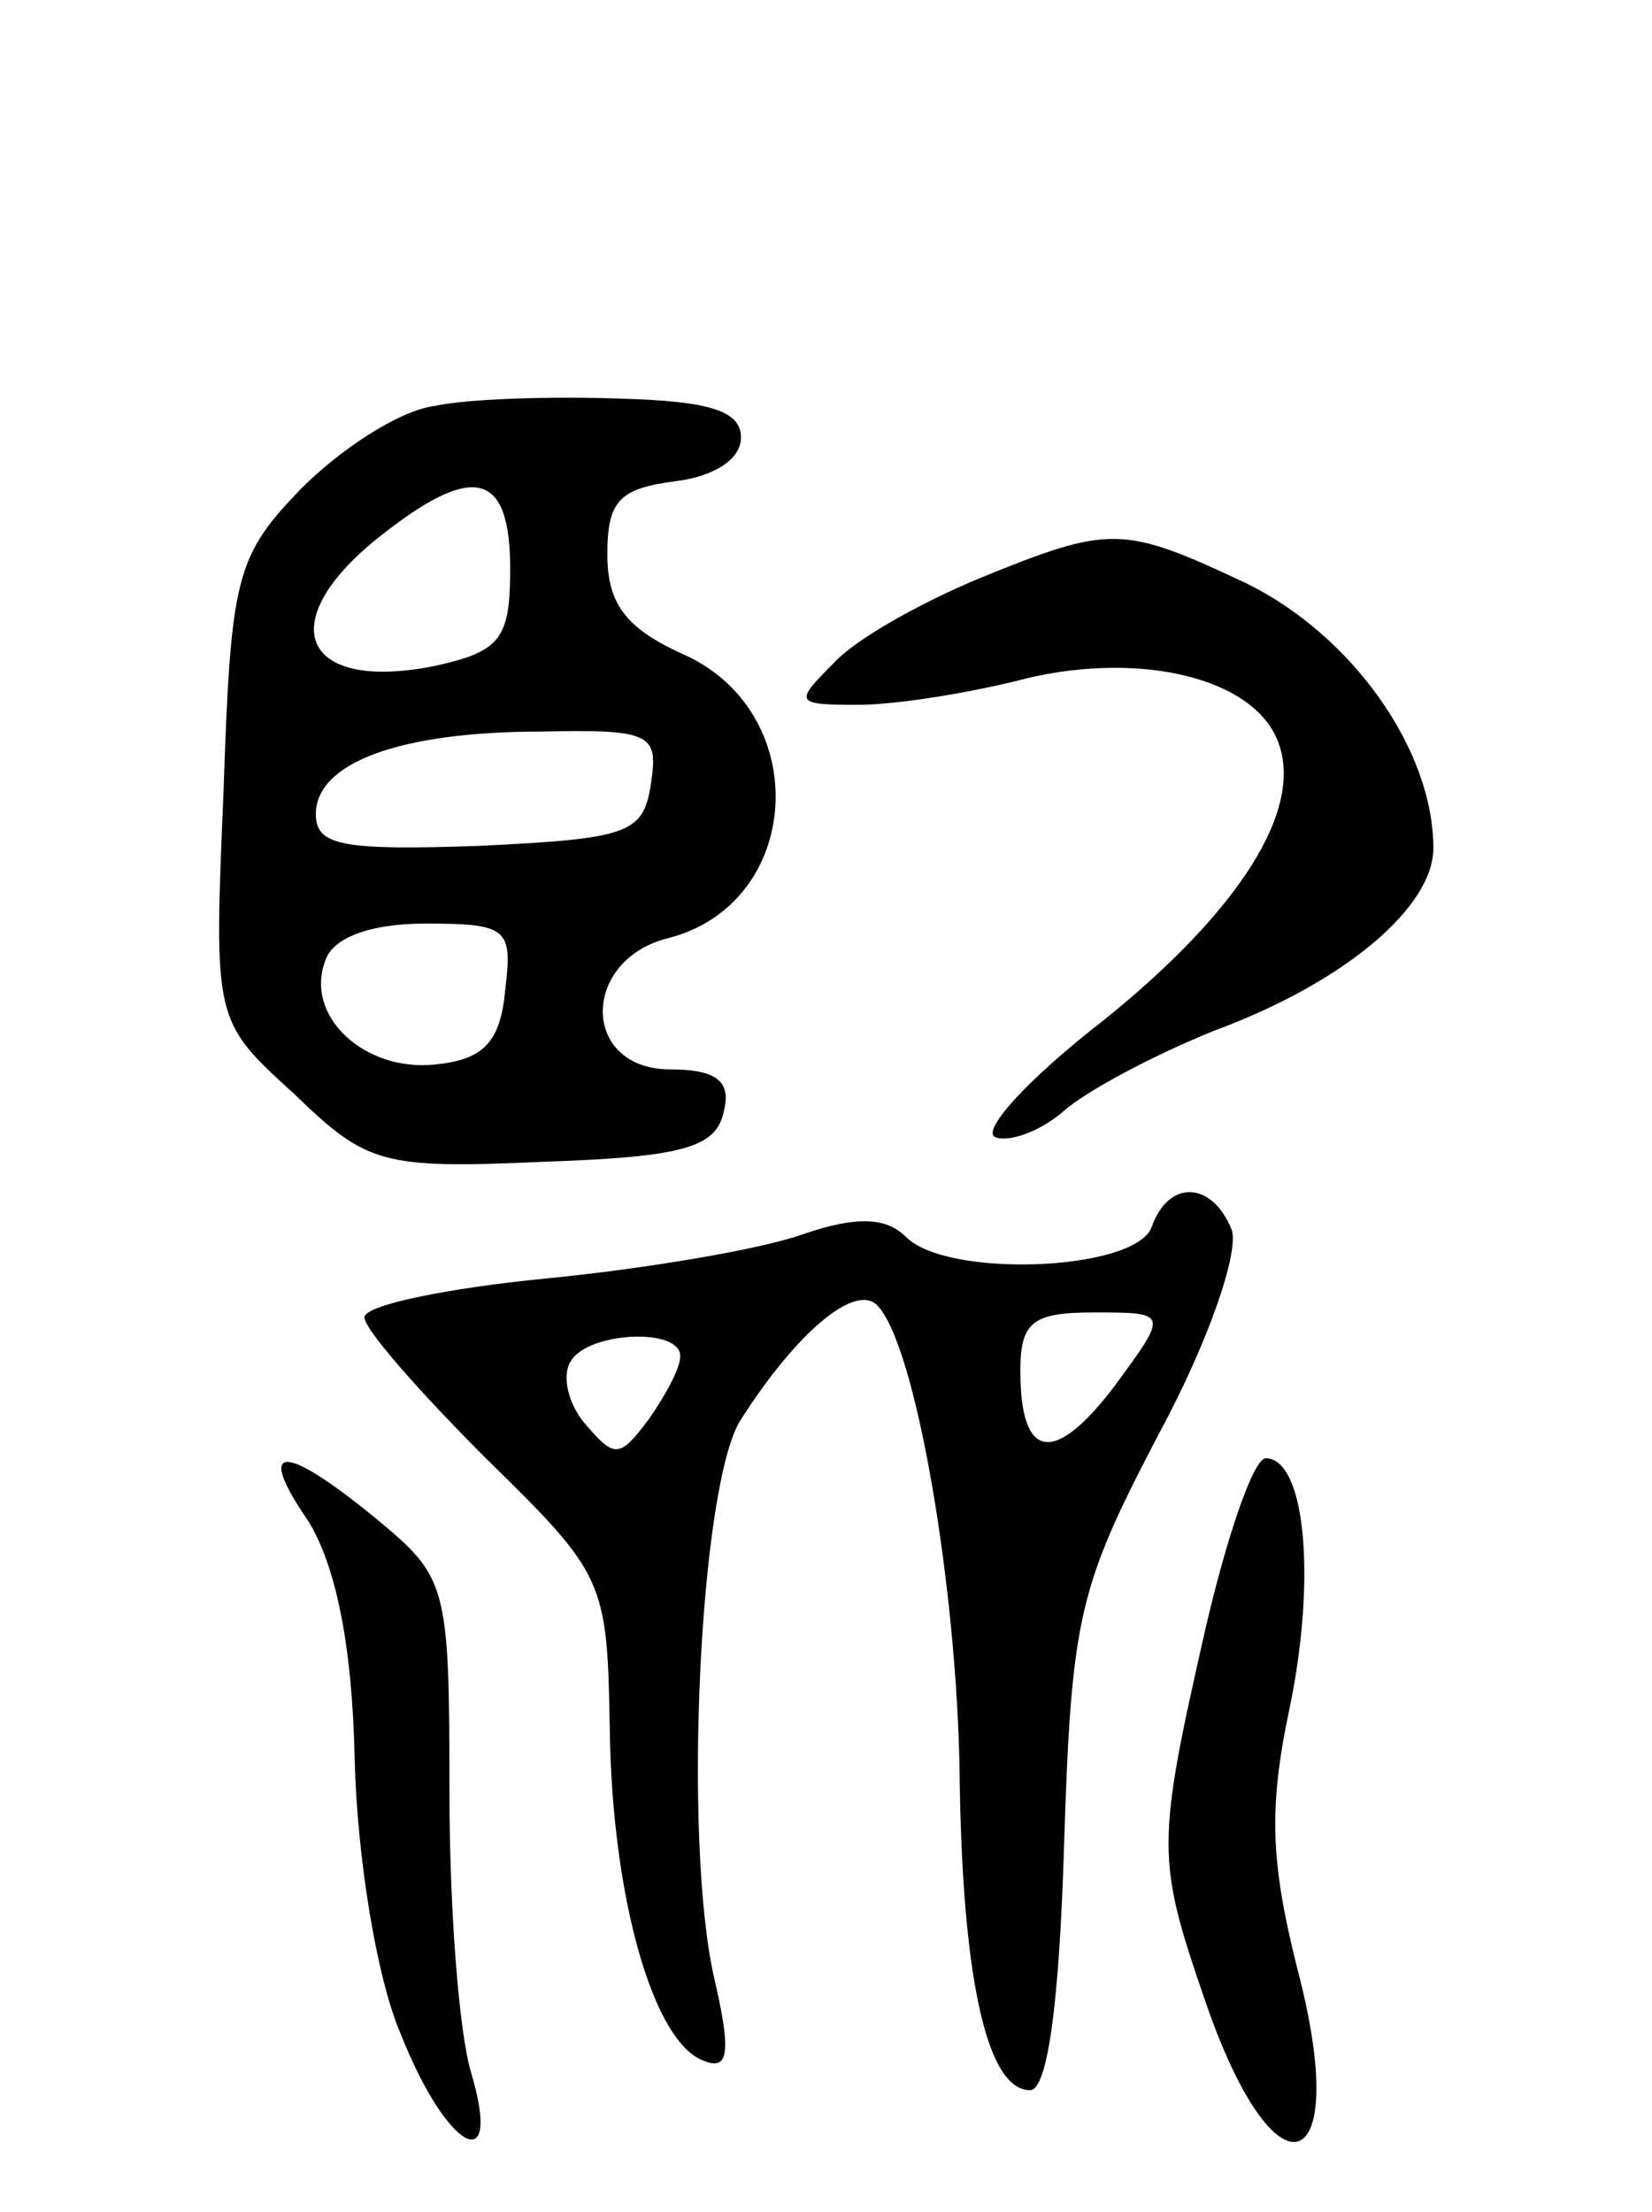 <svg version="1.0" xmlns="http://www.w3.org/2000/svg"
 width="68pt" height="91pt" viewBox="0 0 68 91"
 preserveAspectRatio="xMidYMid meet">
<g transform="translate(0,91) scale(0.1,-0.1)"
fill="#000000" stroke="none">
<path d="M179 743 c-15 -2 -39 -18 -55 -34 -27 -28 -29 -36 -32 -125 -4 -94
-4 -94 29 -124 30 -29 36 -31 103 -28 58 2 71 6 74 21 3 12 -3 17 -22 17 -37
0 -37 45 -1 54 55 14 60 91 8 116 -25 11 -33 21 -33 42 0 22 5 27 28 30 16 2
27 9 27 18 0 11 -13 15 -50 16 -27 1 -62 0 -76 -3z m31 -67 c0 -29 -4 -34 -31
-40 -55 -11 -67 18 -23 53 39 31 54 27 54 -13z m58 -88 c-3 -21 -9 -23 -70
-26 -57 -2 -68 0 -68 13 0 21 34 34 93 34 45 1 48 -1 45 -21z m-60 -85 c-2
-22 -9 -29 -29 -31 -29 -3 -54 20 -45 43 3 9 18 15 41 15 34 0 36 -2 33 -27z"/>
<path d="M403 672 c-24 -10 -51 -25 -60 -35 -16 -16 -16 -17 10 -17 16 0 47 5
70 11 47 11 93 0 103 -26 11 -28 -16 -70 -72 -115 -31 -24 -51 -46 -44 -48 6
-2 19 3 28 11 9 8 37 23 62 33 54 20 90 51 90 75 0 41 -34 88 -77 109 -51 24
-56 24 -110 2z"/>
<path d="M474 405 c-7 -18 -84 -21 -101 -4 -8 8 -20 9 -43 1 -17 -6 -64 -14
-105 -18 -41 -4 -75 -11 -75 -16 0 -5 23 -31 50 -58 49 -48 50 -50 51 -112 1
-69 18 -129 39 -136 10 -4 11 4 4 34 -13 57 -6 204 11 230 23 36 47 56 56 47
16 -16 33 -117 34 -193 1 -83 11 -130 29 -130 7 0 12 34 14 101 3 94 6 106 39
169 21 39 33 75 30 84 -8 20 -26 21 -33 1z m-15 -65 c-25 -33 -39 -31 -39 6 0
20 5 24 30 24 31 0 31 0 9 -30z m-179 12 c0 -5 -6 -16 -13 -26 -12 -16 -14
-16 -26 -2 -7 8 -10 20 -6 26 7 12 45 14 45 2z"/>
<path d="M127 284 c11 -18 18 -50 19 -98 1 -40 9 -90 19 -113 19 -48 42 -60
29 -16 -5 16 -9 67 -9 116 0 85 -1 88 -30 112 -39 32 -50 31 -28 -1z"/>
<path d="M496 239 c-20 -88 -20 -94 0 -152 29 -85 61 -74 38 13 -11 44 -12 66
-3 108 11 54 6 102 -10 102 -5 0 -16 -32 -25 -71z"/>
</g>
</svg>
